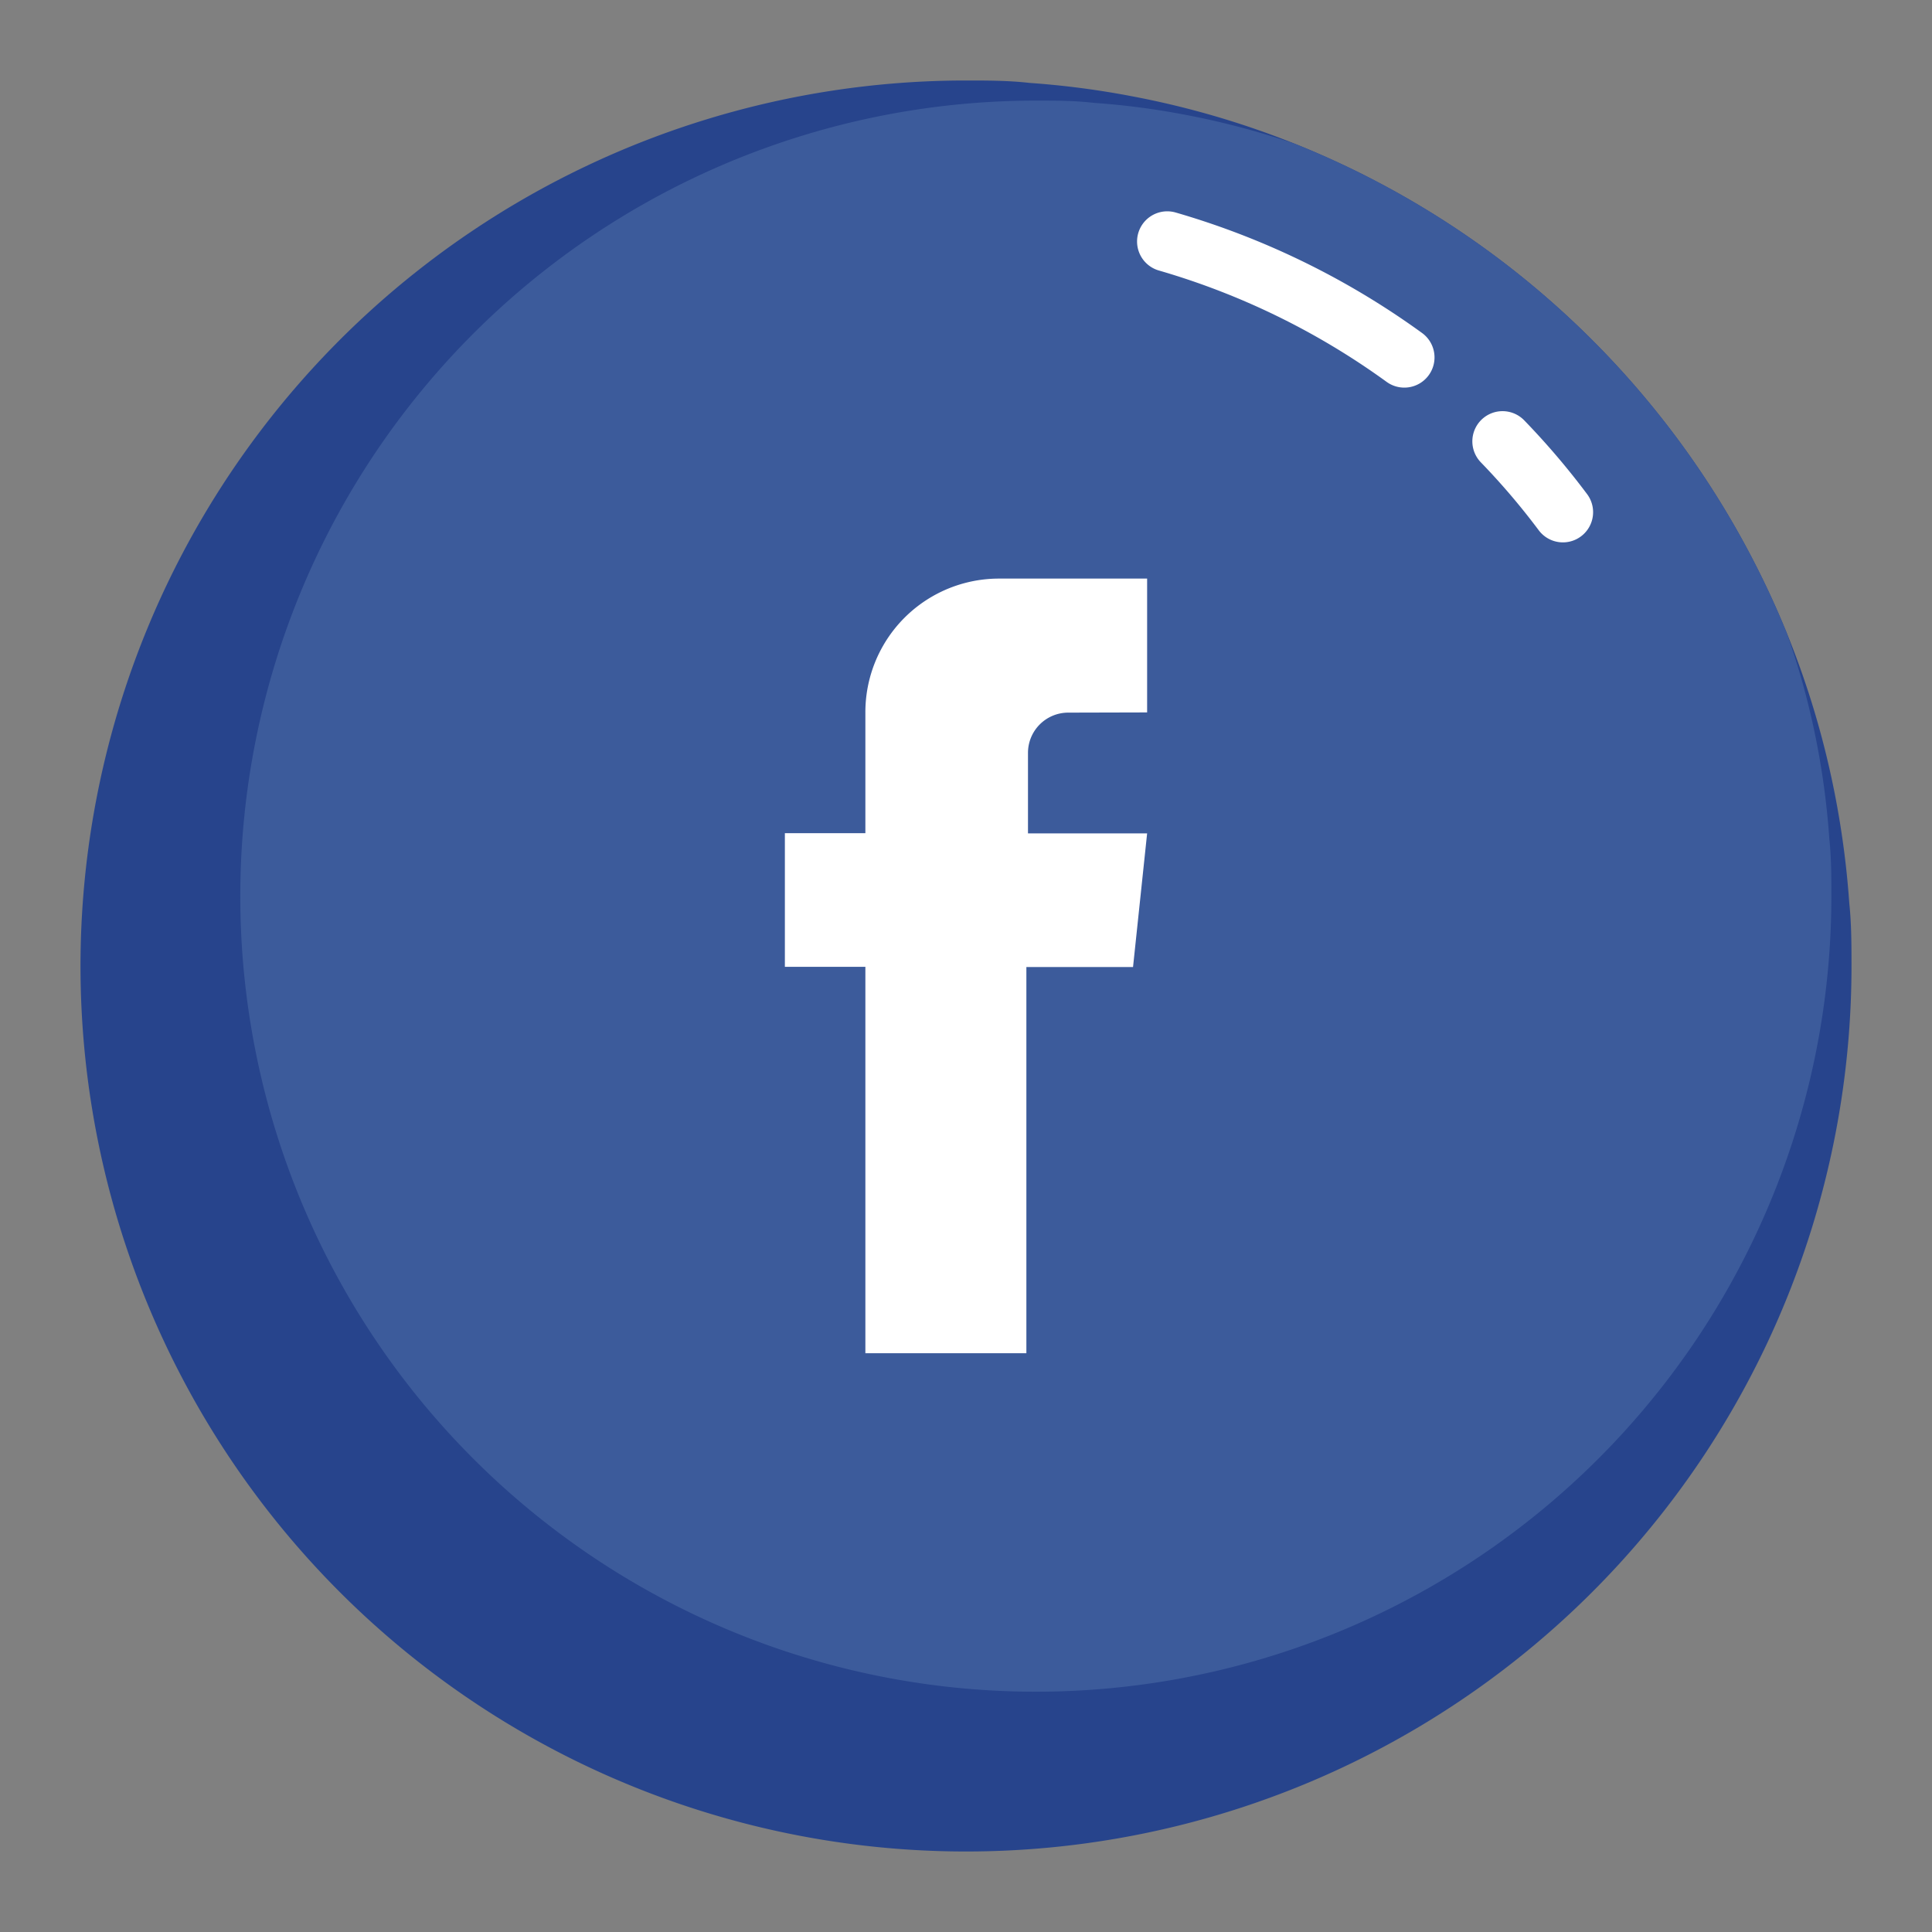 <svg data-name="Слой 1" id="fb" viewBox="0 0 96 96" xmlns="http://www.w3.org/2000/svg">
    <rect x="0" y="0" width="96" height="96" fill="#808080" stroke="none"/>
    <defs>
        <style>
            .cls-1 {
            fill: #27448c;
            }

            .cls-2 {
            fill: #3c5b9b;
            }

            .cls-3 {
            fill: none;
            stroke: #fff;
            stroke-linecap: round;
            stroke-linejoin: round;
            stroke-width: 3px;
            }

            .cls-4 {
            fill: #fff;
            }
        </style>
    </defs>
    <title/>
    <path class="cls-1"
          d="M92,48v.13A44,44,0,1,1,47.87,4H48c1.06,0,2.11,0,3.16.12a42.89,42.89,0,0,1,5.12.67,43.39,43.39,0,0,1,8.1,2.37A44.13,44.13,0,0,1,88.79,31.47a43.22,43.22,0,0,1,2.43,8.24h0a44,44,0,0,1,.67,5.17C92,45.92,92,47,92,48Z"/>
    <path class="cls-2"
          d="M91,44.5v.12A39.53,39.53,0,1,1,51.38,5h.12c1,0,1.89,0,2.84.11a38.38,38.38,0,0,1,4.59.6,39.33,39.33,0,0,1,5.45,1.45A44.13,44.13,0,0,1,88.79,31.47a38.33,38.33,0,0,1,1.51,5.59h0a39.22,39.22,0,0,1,.6,4.64C91,42.63,91,43.57,91,44.5Z"/>
    <path class="cls-3" d="M74.66,21.93a36.47,36.47,0,0,1,3,3.52"/>
    <path class="cls-3" d="M58,12a38.11,38.11,0,0,1,11.78,5.76"/>
    <path class="cls-4"
          d="M57,35.4V28.75H49.68A6.64,6.64,0,0,0,43,35.4h0v6H39v6.64h4v19.2h8V48.05h5.3L57,41.41H51.08v-4a2,2,0,0,1,2-2Z"/>
</svg>
